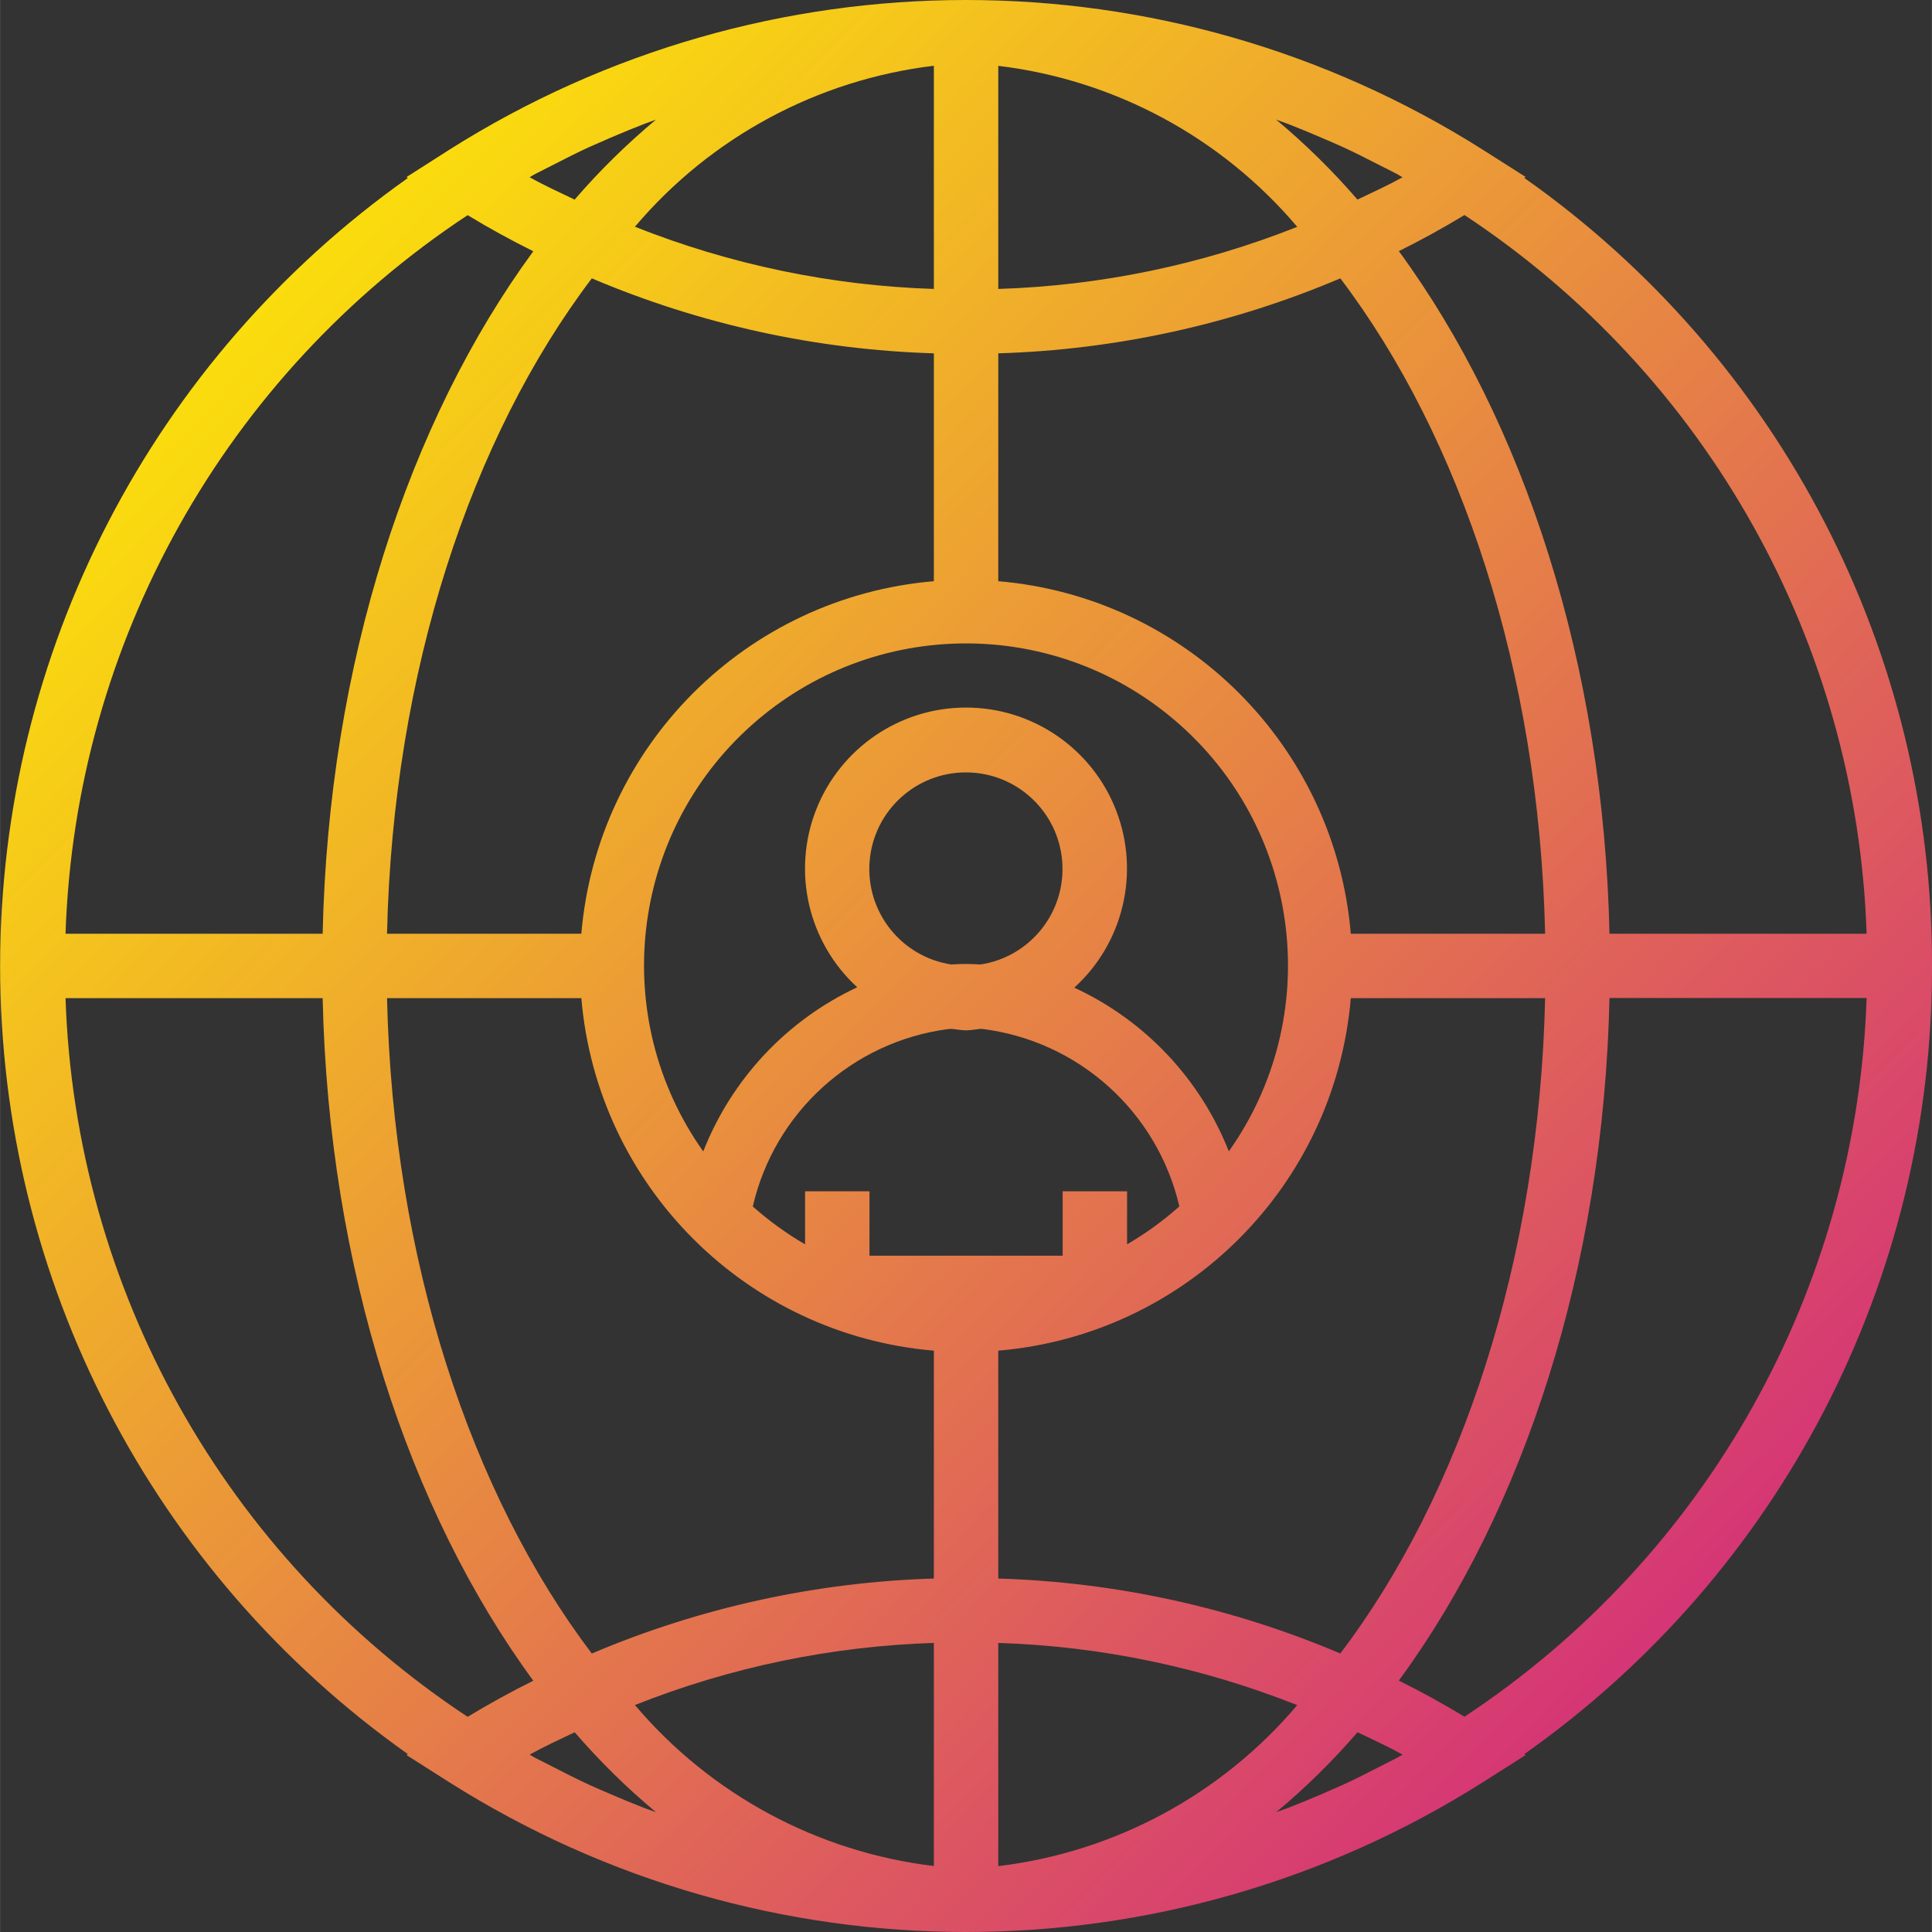 <svg height="480pt" viewBox="0 0 480 480.031" width="480pt" xmlns="http://www.w3.org/2000/svg" xmlns:xlink="http://www.w3.org/1999/xlink"><rect x="0" y="0" width="480" height="480.031" fill="#333333" stroke="none"/><linearGradient id="a" gradientUnits="userSpaceOnUse" x1="24.289" x2="488.289" y1="31.711" y2="479.711"><stop offset="0" stop-color="#fff200"/><stop offset="1" stop-color="#cd118c"/></linearGradient><path d="m480.016 240c.176-77.887-37.637-150.965-101.32-195.809l.355-.223-10.586-6.73c-78.434-49.652-178.461-49.652-256.895 0l-10.586 6.762.352.223c-63.543 44.961-101.32 117.965-101.32 195.809s37.777 150.848 101.32 195.809l-.352.223 10.586 6.73c78.434 49.652 178.461 49.652 256.895 0l10.586-6.73-.355-.223c63.691-44.852 101.508-117.941 101.32-195.84zm-16.246-8h-63.887c-1.473-67.09-21.344-127.312-52.336-169.602 5.523-2.742 10.961-5.73 16.309-8.969 60.285 39.809 97.527 106.371 99.914 178.57zm-121.289 207.102c-2.887 1.488-5.773 2.953-8.711 4.305-1.816.801-3.648 1.602-5.48 2.402-2.77 1.191-5.602 2.352-8.375 3.422-.945.359-1.898.688-2.84 1.031 7.266-6.055 14.023-12.699 20.199-19.863 3.75 1.785 7.512 3.52 11.199 5.555-.422.238-.801.512-1.254.742-1.602.832-3.203 1.602-4.738 2.406zm-190.734 6.699c-1.832-.801-3.664-1.555-5.48-2.402-2.938-1.352-5.824-2.816-8.711-4.305-1.602-.797-3.16-1.598-4.723-2.398-.422-.23-.801-.504-1.254-.742 3.664-2.027 7.43-3.762 11.199-5.547 6.18 7.164 12.934 13.809 20.199 19.863-.945-.344-1.895-.672-2.84-1.031-2.832-1.086-5.625-2.246-8.391-3.438zm-14.191-404.906c2.887-1.488 5.773-2.949 8.711-4.305 1.816-.797 3.648-1.598 5.48-2.398 2.766-1.191 5.598-2.352 8.375-3.426.945-.359 1.895-.688 2.84-1.031-7.266 6.059-14.023 12.699-20.199 19.863-3.754-1.781-7.512-3.52-11.199-5.551.422-.238.797-.512 1.254-.742 1.602-.832 3.199-1.602 4.738-2.41zm190.734-6.695c1.832.801 3.664 1.551 5.48 2.398 2.938 1.355 5.824 2.816 8.711 4.305 1.602.801 3.199 1.602 4.723 2.402.422.23.797.504 1.254.742-3.664 2.023-7.434 3.762-11.199 5.543-6.18-7.16-12.934-13.805-20.199-19.863.941.344 1.895.672 2.84 1.031 2.832 1.09 5.621 2.25 8.391 3.441zm-96.273 429.441c-28.922-3.477-55.457-17.77-74.277-40 23.676-9.41 48.812-14.633 74.277-15.434zm16-55.434c25.469.816 50.602 6.043 74.281 15.457-18.82 22.234-45.355 36.523-74.281 40zm16-112.207v16h-48v-16h-16v13.176c-4.633-2.695-8.984-5.848-12.992-9.41 5.398-23.402 24.777-40.984 48.594-44.086l.801-.039c1.207.102 2.398.359 3.598.359 1.203 0 2.402-.258 3.594-.359h.352c23.984 2.957 43.57 20.574 49.047 44.109-4.004 3.566-8.355 6.723-12.992 9.426v-13.176zm-20.422-56.359c-2.41-.172-4.832-.172-7.242 0-12.406-1.895-21.258-13.027-20.309-25.543.949-12.512 11.379-22.184 23.93-22.184 12.551 0 22.984 9.672 23.934 22.184.949 12.516-7.906 23.648-20.312 25.543zm61.711 46.438c-7.094-17.992-20.844-32.562-38.398-40.68 12.215-11.105 16.355-28.578 10.414-43.984-5.938-15.406-20.734-25.582-37.246-25.613s-31.344 10.086-37.344 25.469c-5.996 15.383-1.93 32.871 10.246 44.027-17.508 8.199-31.203 22.801-38.262 40.797-23.52-33.211-18.355-78.789 11.996-105.898 30.355-27.109 76.227-27.109 106.578 0 30.355 27.109 35.52 72.688 12 105.898zm-73.289-214.285c-25.465-.816-50.598-6.047-74.277-15.457 18.82-22.234 45.355-36.527 74.277-40zm16-55.434c28.922 3.477 55.461 17.766 74.281 40-23.68 9.41-48.812 14.633-74.281 15.434zm-100.992 52.801c26.93 11.43 55.754 17.746 84.992 18.633v56.613c-46.637 3.953-83.637 40.953-87.59 87.594h-48.281c1.473-65.176 20.938-123.328 50.879-162.832zm-2.598 178.84c3.953 46.641 40.953 83.637 87.59 87.59v56.617c-29.238.883-58.062 7.203-84.992 18.633-29.941-39.512-49.406-97.664-50.879-162.84zm188.582 162.832c-26.93-11.426-55.75-17.742-84.992-18.625v-56.617c46.641-3.953 83.641-40.949 87.594-87.59h48.281c-1.473 65.176-20.938 123.328-50.883 162.832zm2.602-178.832c-3.953-46.641-40.953-83.641-87.594-87.594v-56.613c29.242-.883 58.066-7.203 84.992-18.633 29.945 39.512 49.41 97.664 50.883 162.84zm-219.434-178.543c5.352 3.254 10.793 6.23 16.312 8.973-30.992 42.258-50.871 102.48-52.336 169.57h-63.887c2.395-72.191 39.637-138.742 99.91-178.543zm-99.91 194.543h63.887c1.473 67.086 21.344 127.312 52.336 169.598-5.531 2.742-10.969 5.734-16.312 8.969-60.281-39.805-97.523-106.367-99.91-178.566zm347.59 178.543c-5.352-3.254-10.789-6.23-16.309-8.977 30.992-42.254 50.863-102.48 52.336-169.598h63.887c-2.387 72.199-39.629 138.766-99.914 178.574zm0 0" fill="url(#a)"/></svg>